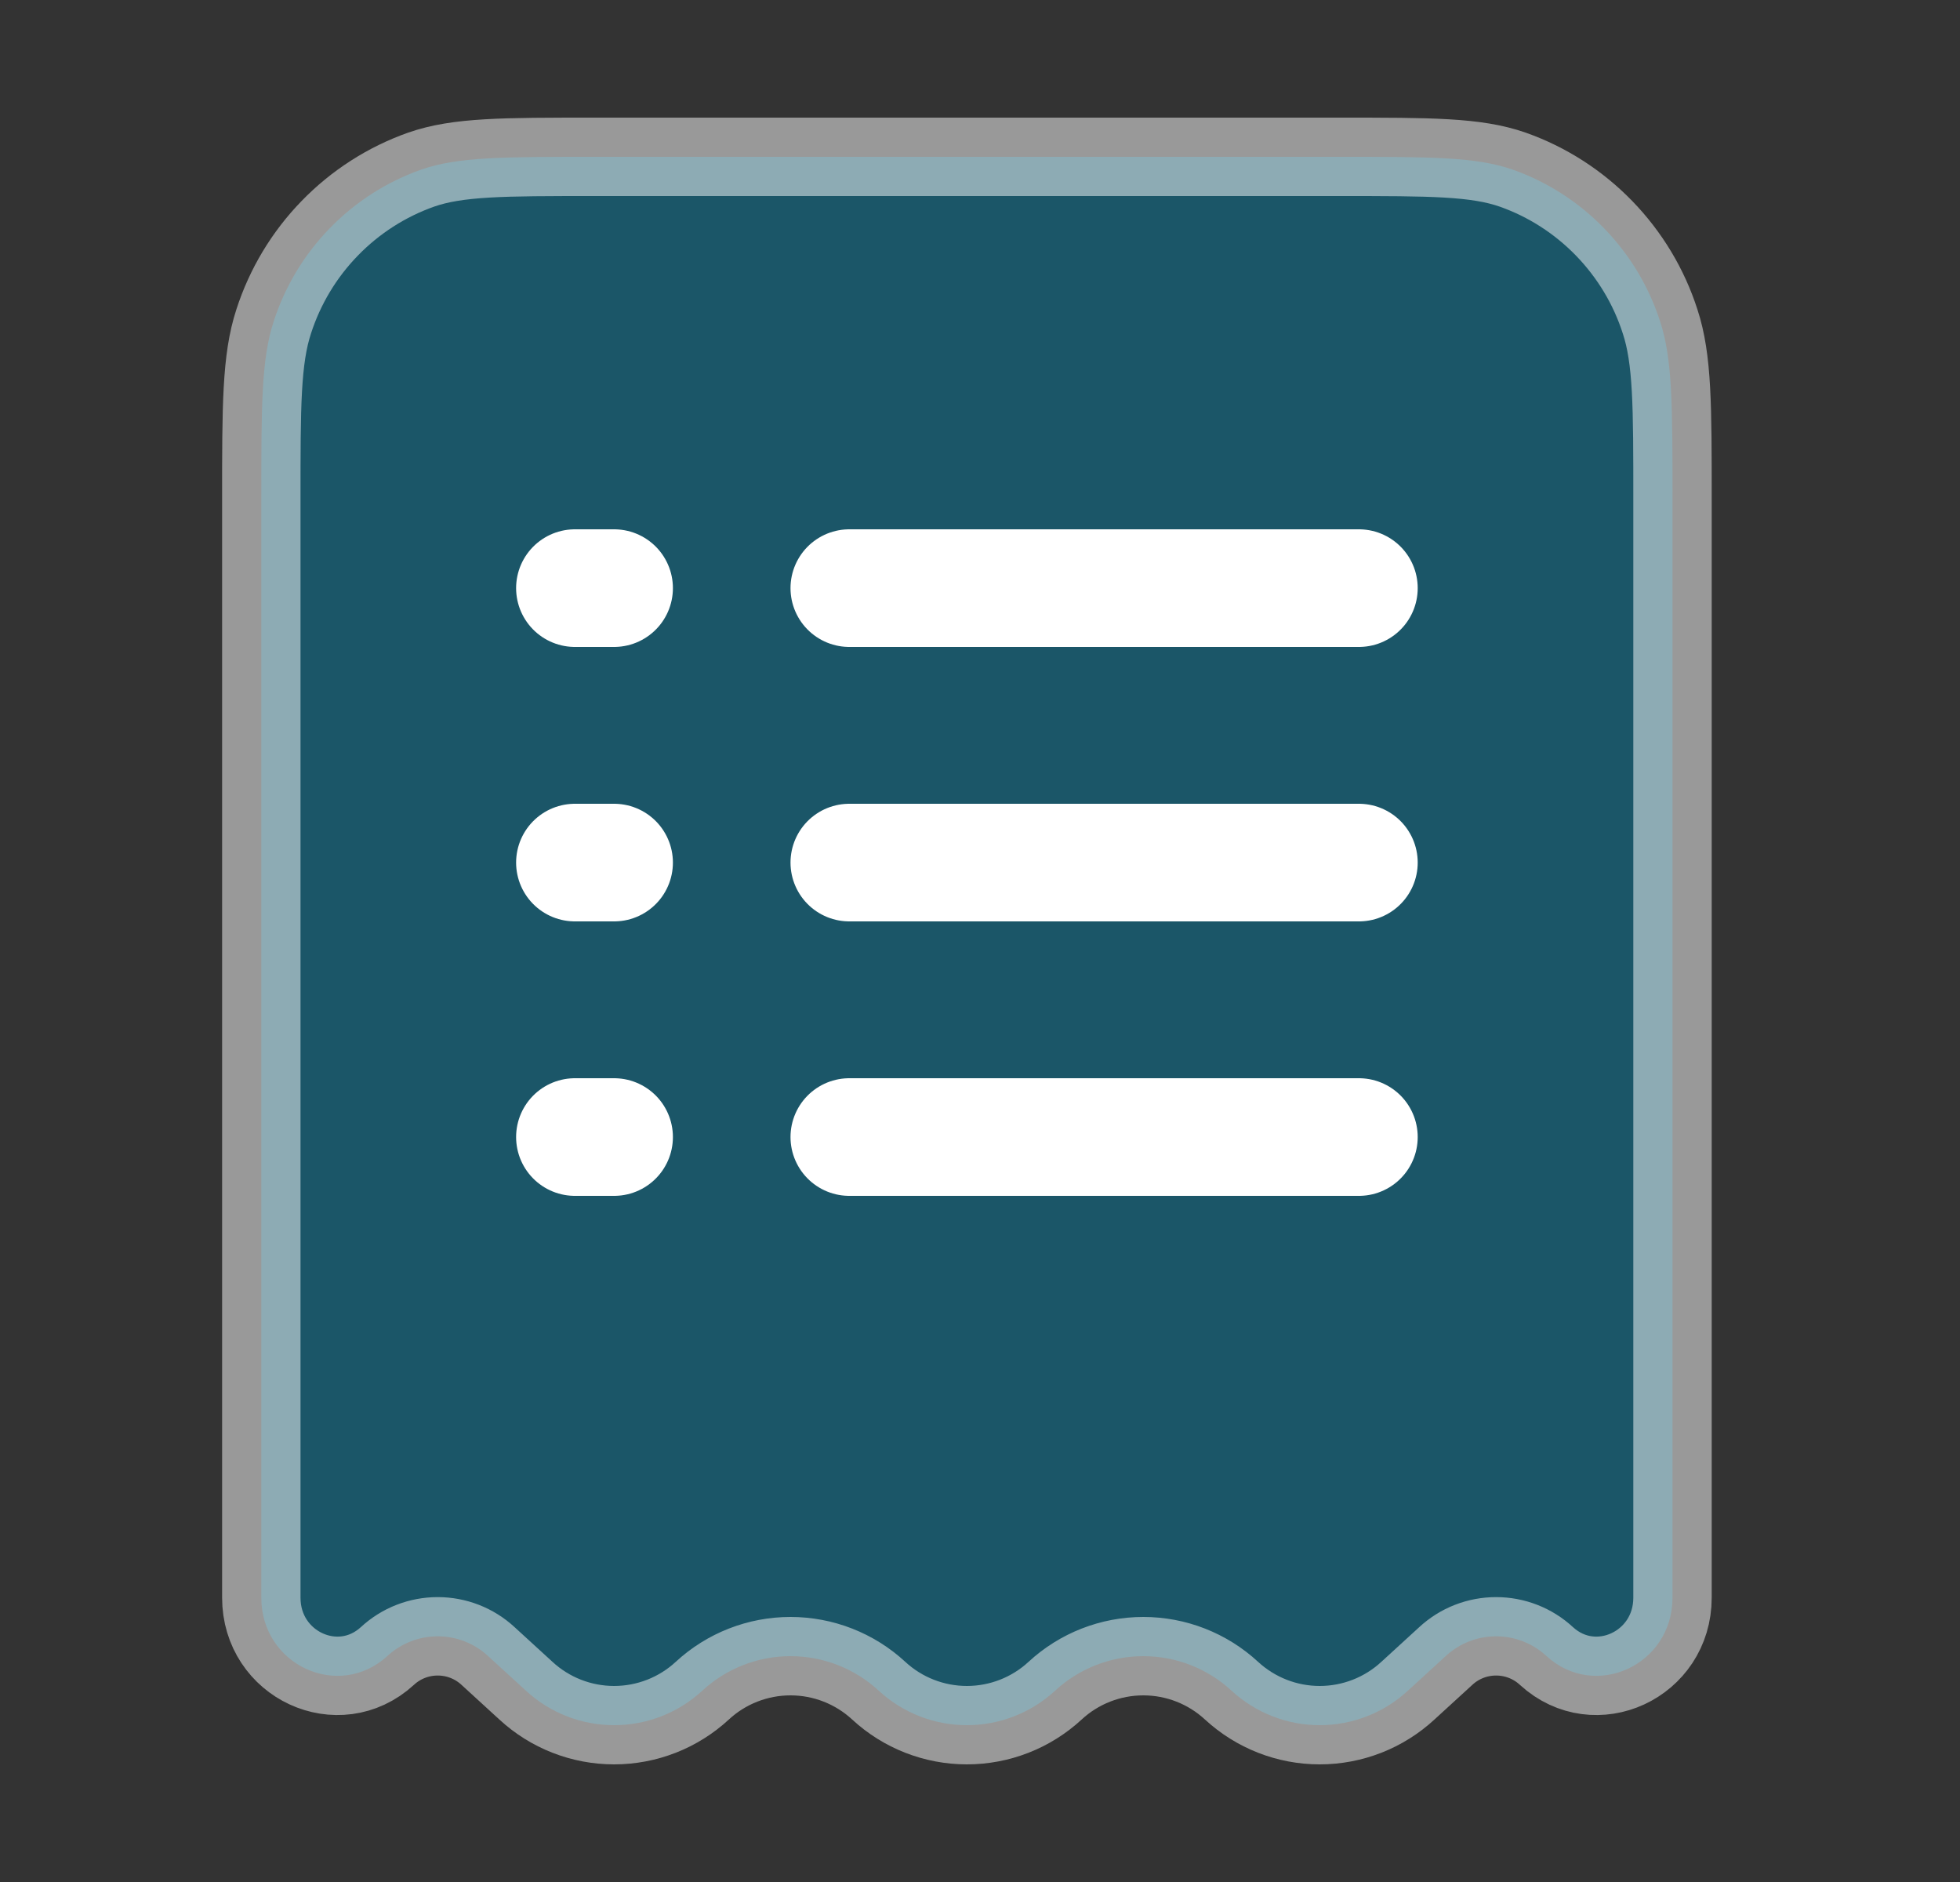 <svg width="25" height="24" viewBox="0 0 25 24" fill="none" xmlns="http://www.w3.org/2000/svg">
<rect x="0" y="0" width="25" height="24" fill="#333333" stroke="none"/>
<path opacity="0.5" d="M17.088 2H7.578C6.419 2 5.84 2 5.372 2.163C4.931 2.319 4.532 2.575 4.206 2.911C3.879 3.247 3.635 3.653 3.491 4.099C3.333 4.581 3.333 5.177 3.333 6.37V20.374C3.333 21.232 4.318 21.688 4.941 21.118C5.116 20.956 5.345 20.867 5.583 20.867C5.821 20.867 6.05 20.956 6.225 21.118L6.708 21.56C7.014 21.843 7.416 22 7.833 22C8.25 22 8.652 21.843 8.958 21.56C9.264 21.277 9.666 21.12 10.083 21.12C10.5 21.12 10.902 21.277 11.208 21.56C11.514 21.843 11.916 22 12.333 22C12.75 22 13.152 21.843 13.458 21.56C13.764 21.277 14.166 21.12 14.583 21.12C15 21.12 15.402 21.277 15.708 21.56C16.015 21.843 16.416 22 16.833 22C17.25 22 17.652 21.843 17.958 21.56L18.441 21.118C18.616 20.956 18.845 20.867 19.083 20.867C19.321 20.867 19.55 20.956 19.725 21.118C20.348 21.688 21.333 21.232 21.333 20.374V6.37C21.333 5.177 21.333 4.58 21.175 4.1C21.032 3.654 20.787 3.248 20.461 2.912C20.135 2.576 19.736 2.319 19.294 2.163C18.826 2 18.247 2 17.088 2Z" fill="#057B9F" stroke="white"/>
<path d="M10.833 11H17.333H10.833ZM7.333 11H7.833H7.333ZM7.333 7.5H7.833H7.333ZM7.333 14.5H7.833H7.333ZM10.833 7.5H17.333H10.833ZM10.833 14.5H17.333H10.833Z" fill="#057B9F"/>
<path d="M10.833 11H17.333M7.333 11H7.833M7.333 7.5H7.833M7.333 14.5H7.833M10.833 7.5H17.333M10.833 14.5H17.333" stroke="white" stroke-width="1.5" stroke-linecap="round"/>
</svg>
